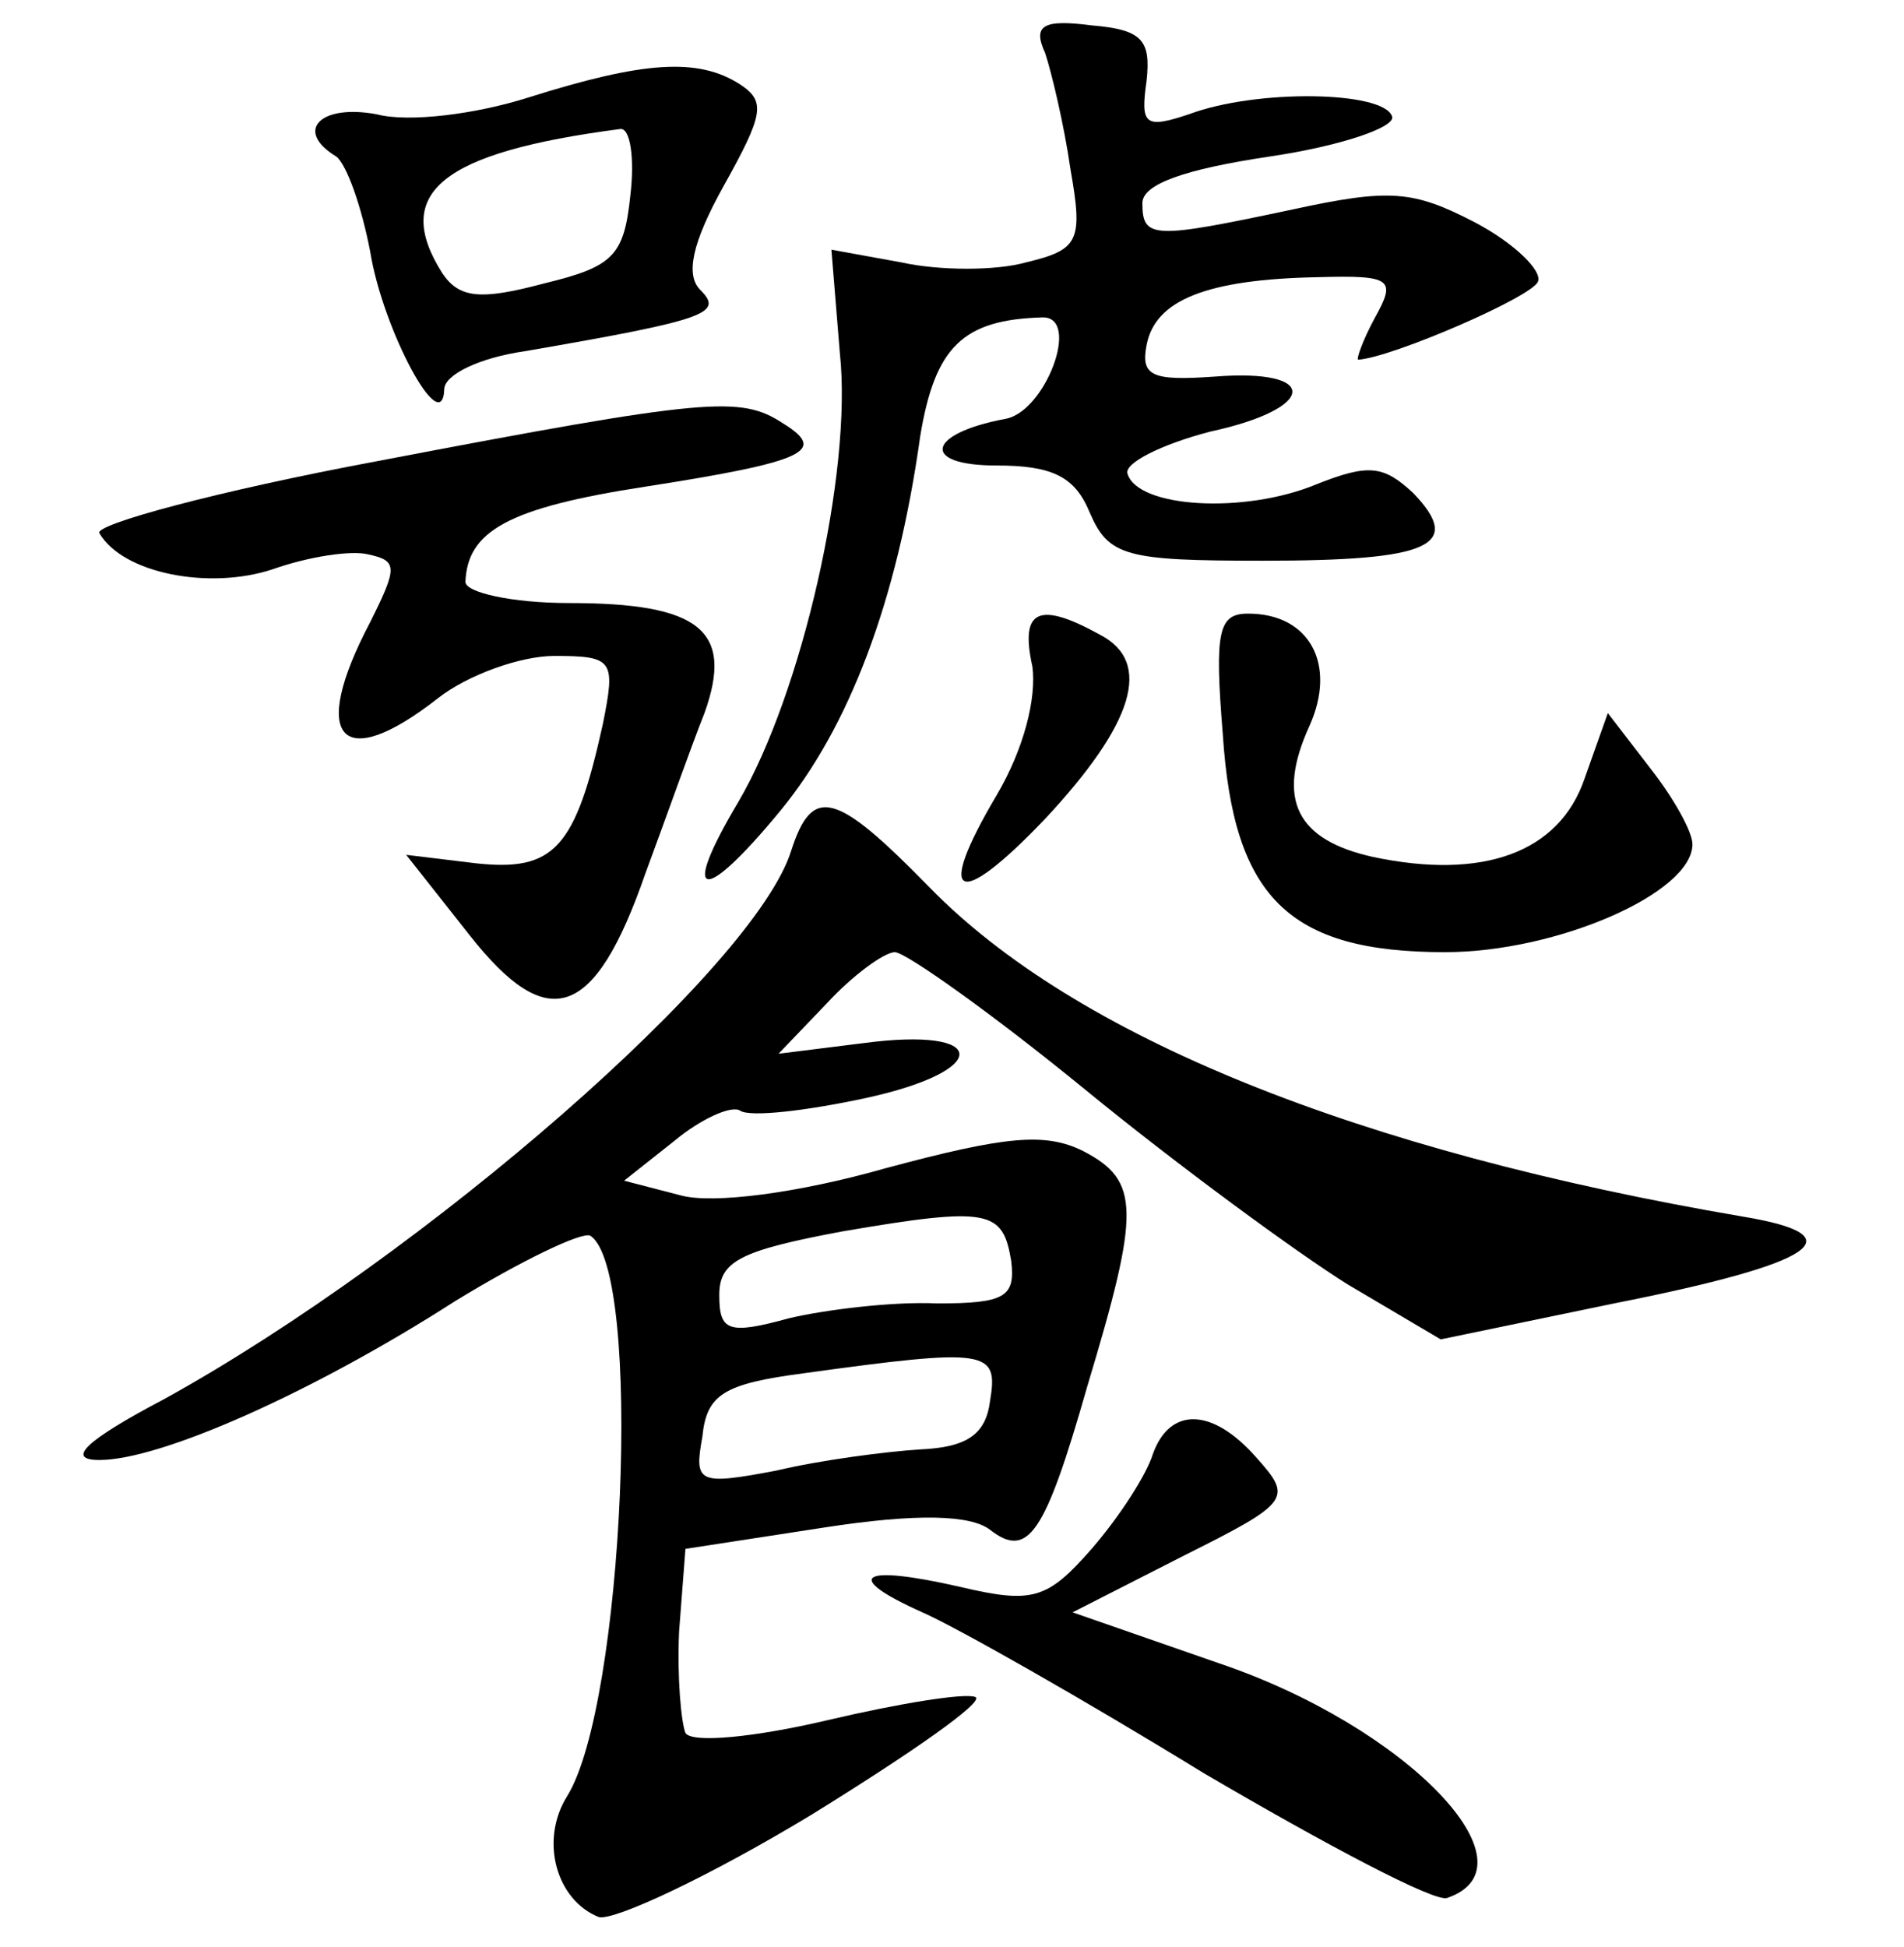 <?xml version="1.0" standalone="no"?>
<!DOCTYPE svg PUBLIC "-//W3C//DTD SVG 20010904//EN"
 "http://www.w3.org/TR/2001/REC-SVG-20010904/DTD/svg10.dtd">
<svg version="1.0" xmlns="http://www.w3.org/2000/svg"
 width="90pt" height="92pt" viewBox="0 0 90 92"
 preserveAspectRatio="xMidYMid meet">
<g transform="translate(0,92) scale(0.1,-0.1)"
fill="#000000" stroke="none">
<path d="M494 895 c3 -9 9 -34 12 -55 6 -34 4 -38 -21 -44 -14 -4 -41 -4 -59
0 l-33 6 4 -49 c6 -56 -18 -161 -48 -212 -28 -47 -17 -49 20 -4 32 39 55 98
66 177 7 42 20 55 58 56 18 0 1 -45 -18 -48 -37 -7 -40 -22 -4 -22 26 0 37 -5
44 -22 9 -21 17 -23 82 -23 79 0 95 7 71 32 -14 13 -21 14 -46 4 -34 -14 -84
-11 -89 5 -2 5 16 14 39 20 51 11 52 30 2 26 -29 -2 -35 0 -32 15 4 21 28 31
81 32 35 1 37 -1 27 -19 -6 -11 -9 -20 -8 -20 16 1 83 30 85 37 2 5 -11 18
-30 28 -29 15 -40 16 -86 6 -66 -14 -71 -14 -71 3 0 9 20 16 60 22 34 5 60 14
58 19 -4 12 -64 13 -96 1 -21 -7 -23 -5 -20 16 2 19 -2 24 -26 26 -23 3 -28 0
-22 -13z"/>
<path d="M250 874 c-25 -8 -57 -12 -72 -8 -27 5 -39 -8 -19 -20 5 -4 12 -24
16 -45 6 -37 34 -89 35 -65 0 7 17 15 38 18 87 15 94 18 83 29 -7 7 -4 22 11
49 19 34 20 40 8 48 -20 13 -46 11 -100 -6z m48 -46 c-3 -29 -8 -34 -41 -42
-30 -8 -40 -7 -48 5 -24 38 0 57 84 68 5 1 7 -14 5 -31z"/>
<path d="M178 702 c-75 -14 -134 -30 -131 -34 11 -19 52 -27 82 -17 17 6 37 9
45 7 14 -3 14 -6 1 -32 -29 -55 -14 -72 32 -36 14 11 39 20 55 20 28 0 29 -2
23 -32 -13 -59 -23 -70 -60 -66 l-33 4 30 -38 c37 -47 59 -40 83 29 10 27 22
61 28 76 14 39 -2 52 -64 52 -27 0 -49 5 -49 10 1 24 20 35 85 45 77 12 86 17
65 30 -20 13 -35 12 -192 -18z"/>
<path d="M488 605 c2 -15 -4 -39 -17 -61 -29 -49 -19 -55 23 -11 42 45 51 74
26 87 -29 16 -38 12 -32 -15z"/>
<path d="M578 573 c5 -77 31 -103 105 -103 53 0 117 28 117 51 0 6 -9 22 -20
36 l-20 26 -11 -31 c-12 -35 -48 -48 -100 -37 -36 8 -46 27 -30 62 13 29 0 53
-29 53 -14 0 -16 -8 -12 -57z"/>
<path d="M374 518 c-17 -55 -173 -191 -296 -259 -38 -20 -47 -29 -31 -29 29 0
101 32 168 75 31 19 60 33 64 31 25 -16 16 -222 -11 -265 -13 -21 -5 -49 15
-57 7 -2 52 19 100 48 47 29 83 54 78 56 -5 2 -36 -3 -70 -11 -34 -8 -64 -11
-67 -6 -2 5 -4 26 -3 48 l3 39 65 10 c45 7 70 6 79 -1 18 -14 26 -2 46 68 25
83 25 97 -2 111 -18 9 -37 7 -93 -8 -42 -12 -82 -17 -97 -13 l-27 7 24 19 c12
10 27 17 31 14 5 -3 31 0 59 6 60 13 59 34 -1 26 l-40 -5 23 24 c12 13 27 24
32 24 5 0 46 -29 90 -65 44 -36 100 -77 124 -92 l44 -26 82 17 c96 19 115 32
61 41 -182 31 -316 85 -385 156 -44 45 -55 48 -65 17z m104 -194 c2 -17 -3
-20 -35 -20 -21 1 -53 -3 -70 -7 -29 -8 -33 -6 -33 11 0 16 10 21 58 30 70 12
76 10 80 -14z m-10 -66 c-2 -16 -11 -22 -33 -23 -16 -1 -47 -5 -68 -10 -37 -7
-39 -6 -35 16 2 20 10 25 48 30 87 12 92 11 88 -13z"/>
<path d="M545 233 c-3 -10 -16 -30 -29 -45 -21 -24 -28 -26 -62 -18 -48 11
-56 5 -18 -12 16 -7 76 -41 133 -76 58 -34 109 -61 115 -59 44 15 -19 81 -108
111 l-69 24 53 27 c50 25 51 27 34 46 -21 24 -41 24 -49 2z"/>
</g>
</svg>
